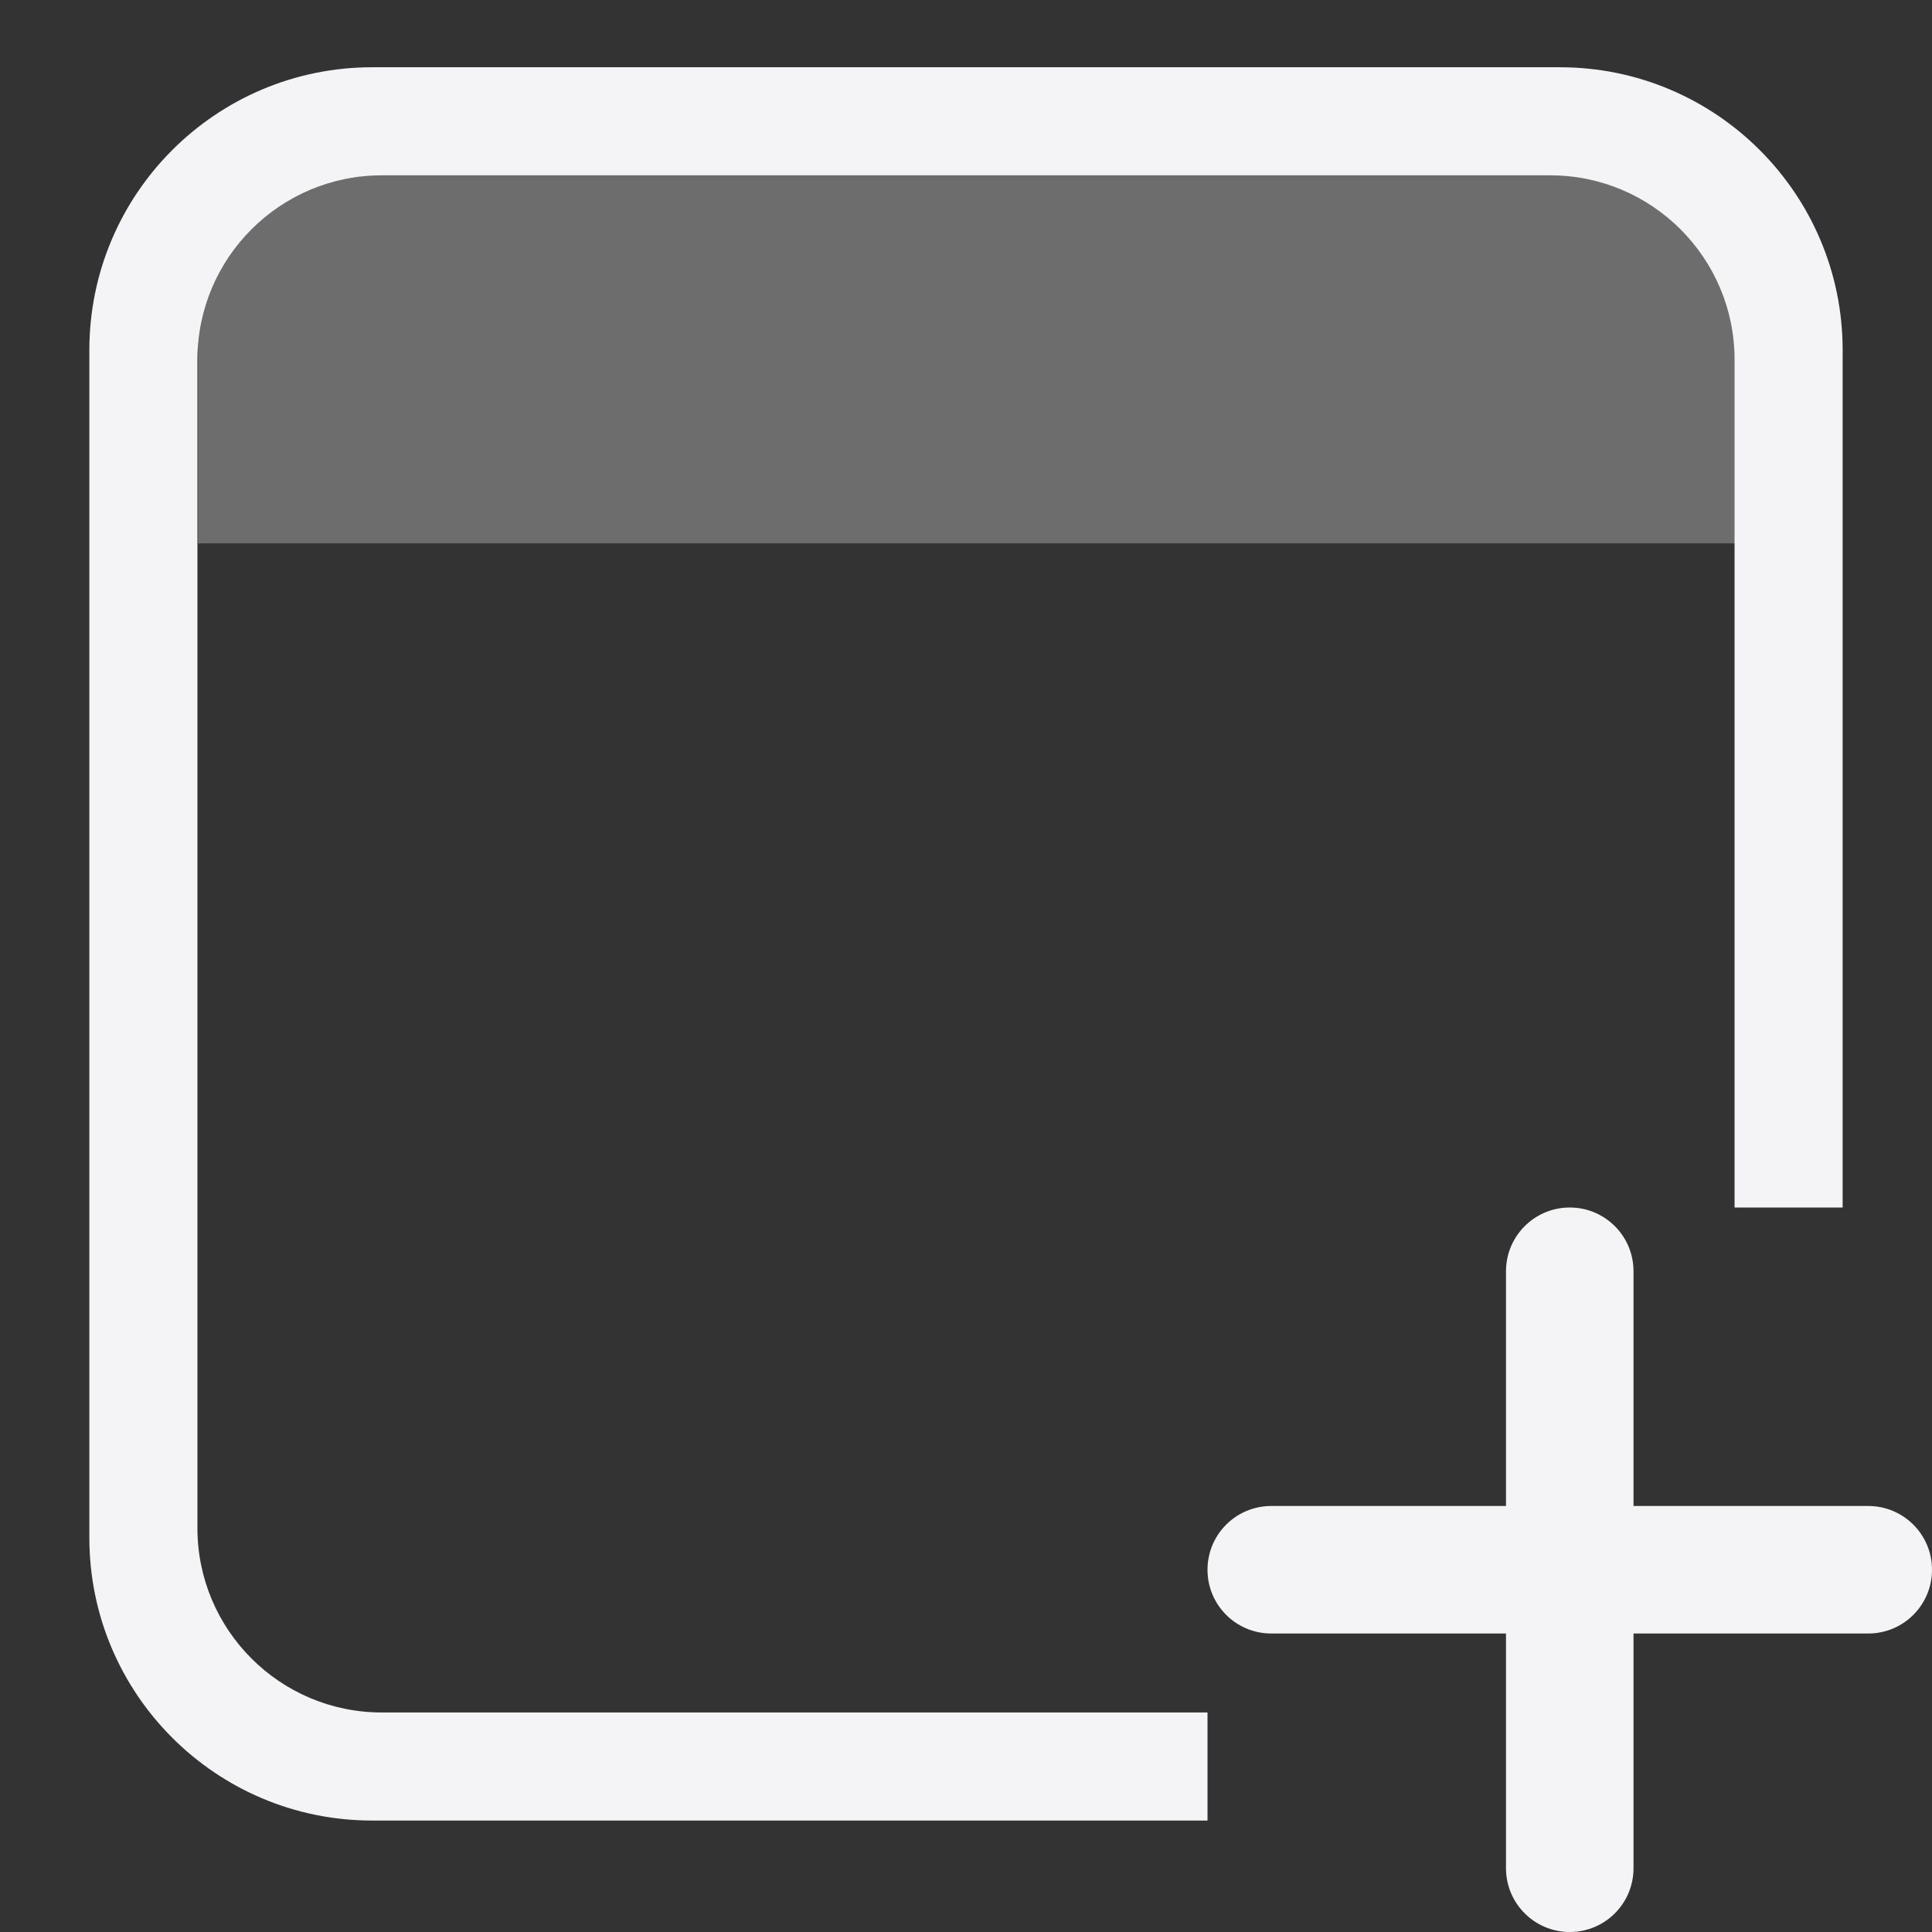 <svg xmlns="http://www.w3.org/2000/svg" style="fill-rule:evenodd;clip-rule:evenodd;stroke-linejoin:round;stroke-miterlimit:2" width="100%" height="100%" viewBox="0 0 16 16" xml:space="preserve">
 <rect x="0" y="0" width="16" height="16" fill="#333333" stroke="none"/>
 <defs>
  <style id="current-color-scheme" type="text/css">
   .ColorScheme-Text { color:#f4f4f7; } .ColorScheme-Highlight { color:#4285f4; } .ColorScheme-NeutralText { color:#ff9800; } .ColorScheme-PositiveText { color:#4caf50; } .ColorScheme-NegativeText { color:#f44336; }
  </style>
 </defs>
 <rect style="fill:currentColor;fill-opacity:0.3" class="ColorScheme-Text" width="12.73" height="3.05" x="1.64" y="1.45"/>
 <path style="fill:currentColor;" class="ColorScheme-Text" d="M10,15.077l-6.918,-0c-1.293,-0 -2.342,-1.049 -2.342,-2.342l-0,-9.836c-0,-1.293 1.049,-2.342 2.342,-2.342l9.836,-0c1.293,-0 2.342,1.049 2.342,2.342l0,7.101l-0.895,0l0,-7.021c0,-0.843 -0.684,-1.527 -1.527,-1.527l-9.676,-0c-0.843,-0 -1.527,0.684 -1.527,1.527l0,9.676c0,0.843 0.684,1.527 1.527,1.527l6.838,-0l0,0.895Z"/>
 <path style="fill:currentColor;" class="ColorScheme-Text" d="M12.472,12.472l-0,-1.944c-0,-0.292 0.237,-0.528 0.528,-0.528c0.292,0 0.528,0.236 0.528,0.528l-0,1.944l1.944,-0c0.292,-0 0.528,0.236 0.528,0.528c0,0.292 -0.236,0.528 -0.528,0.528l-1.944,-0l-0,1.944c-0,0.292 -0.236,0.528 -0.528,0.528c-0.291,0 -0.528,-0.236 -0.528,-0.528l-0,-1.944l-1.944,-0c-0.292,-0 -0.528,-0.236 -0.528,-0.528c0,-0.292 0.236,-0.528 0.528,-0.528l1.944,-0Z"/>
</svg>

